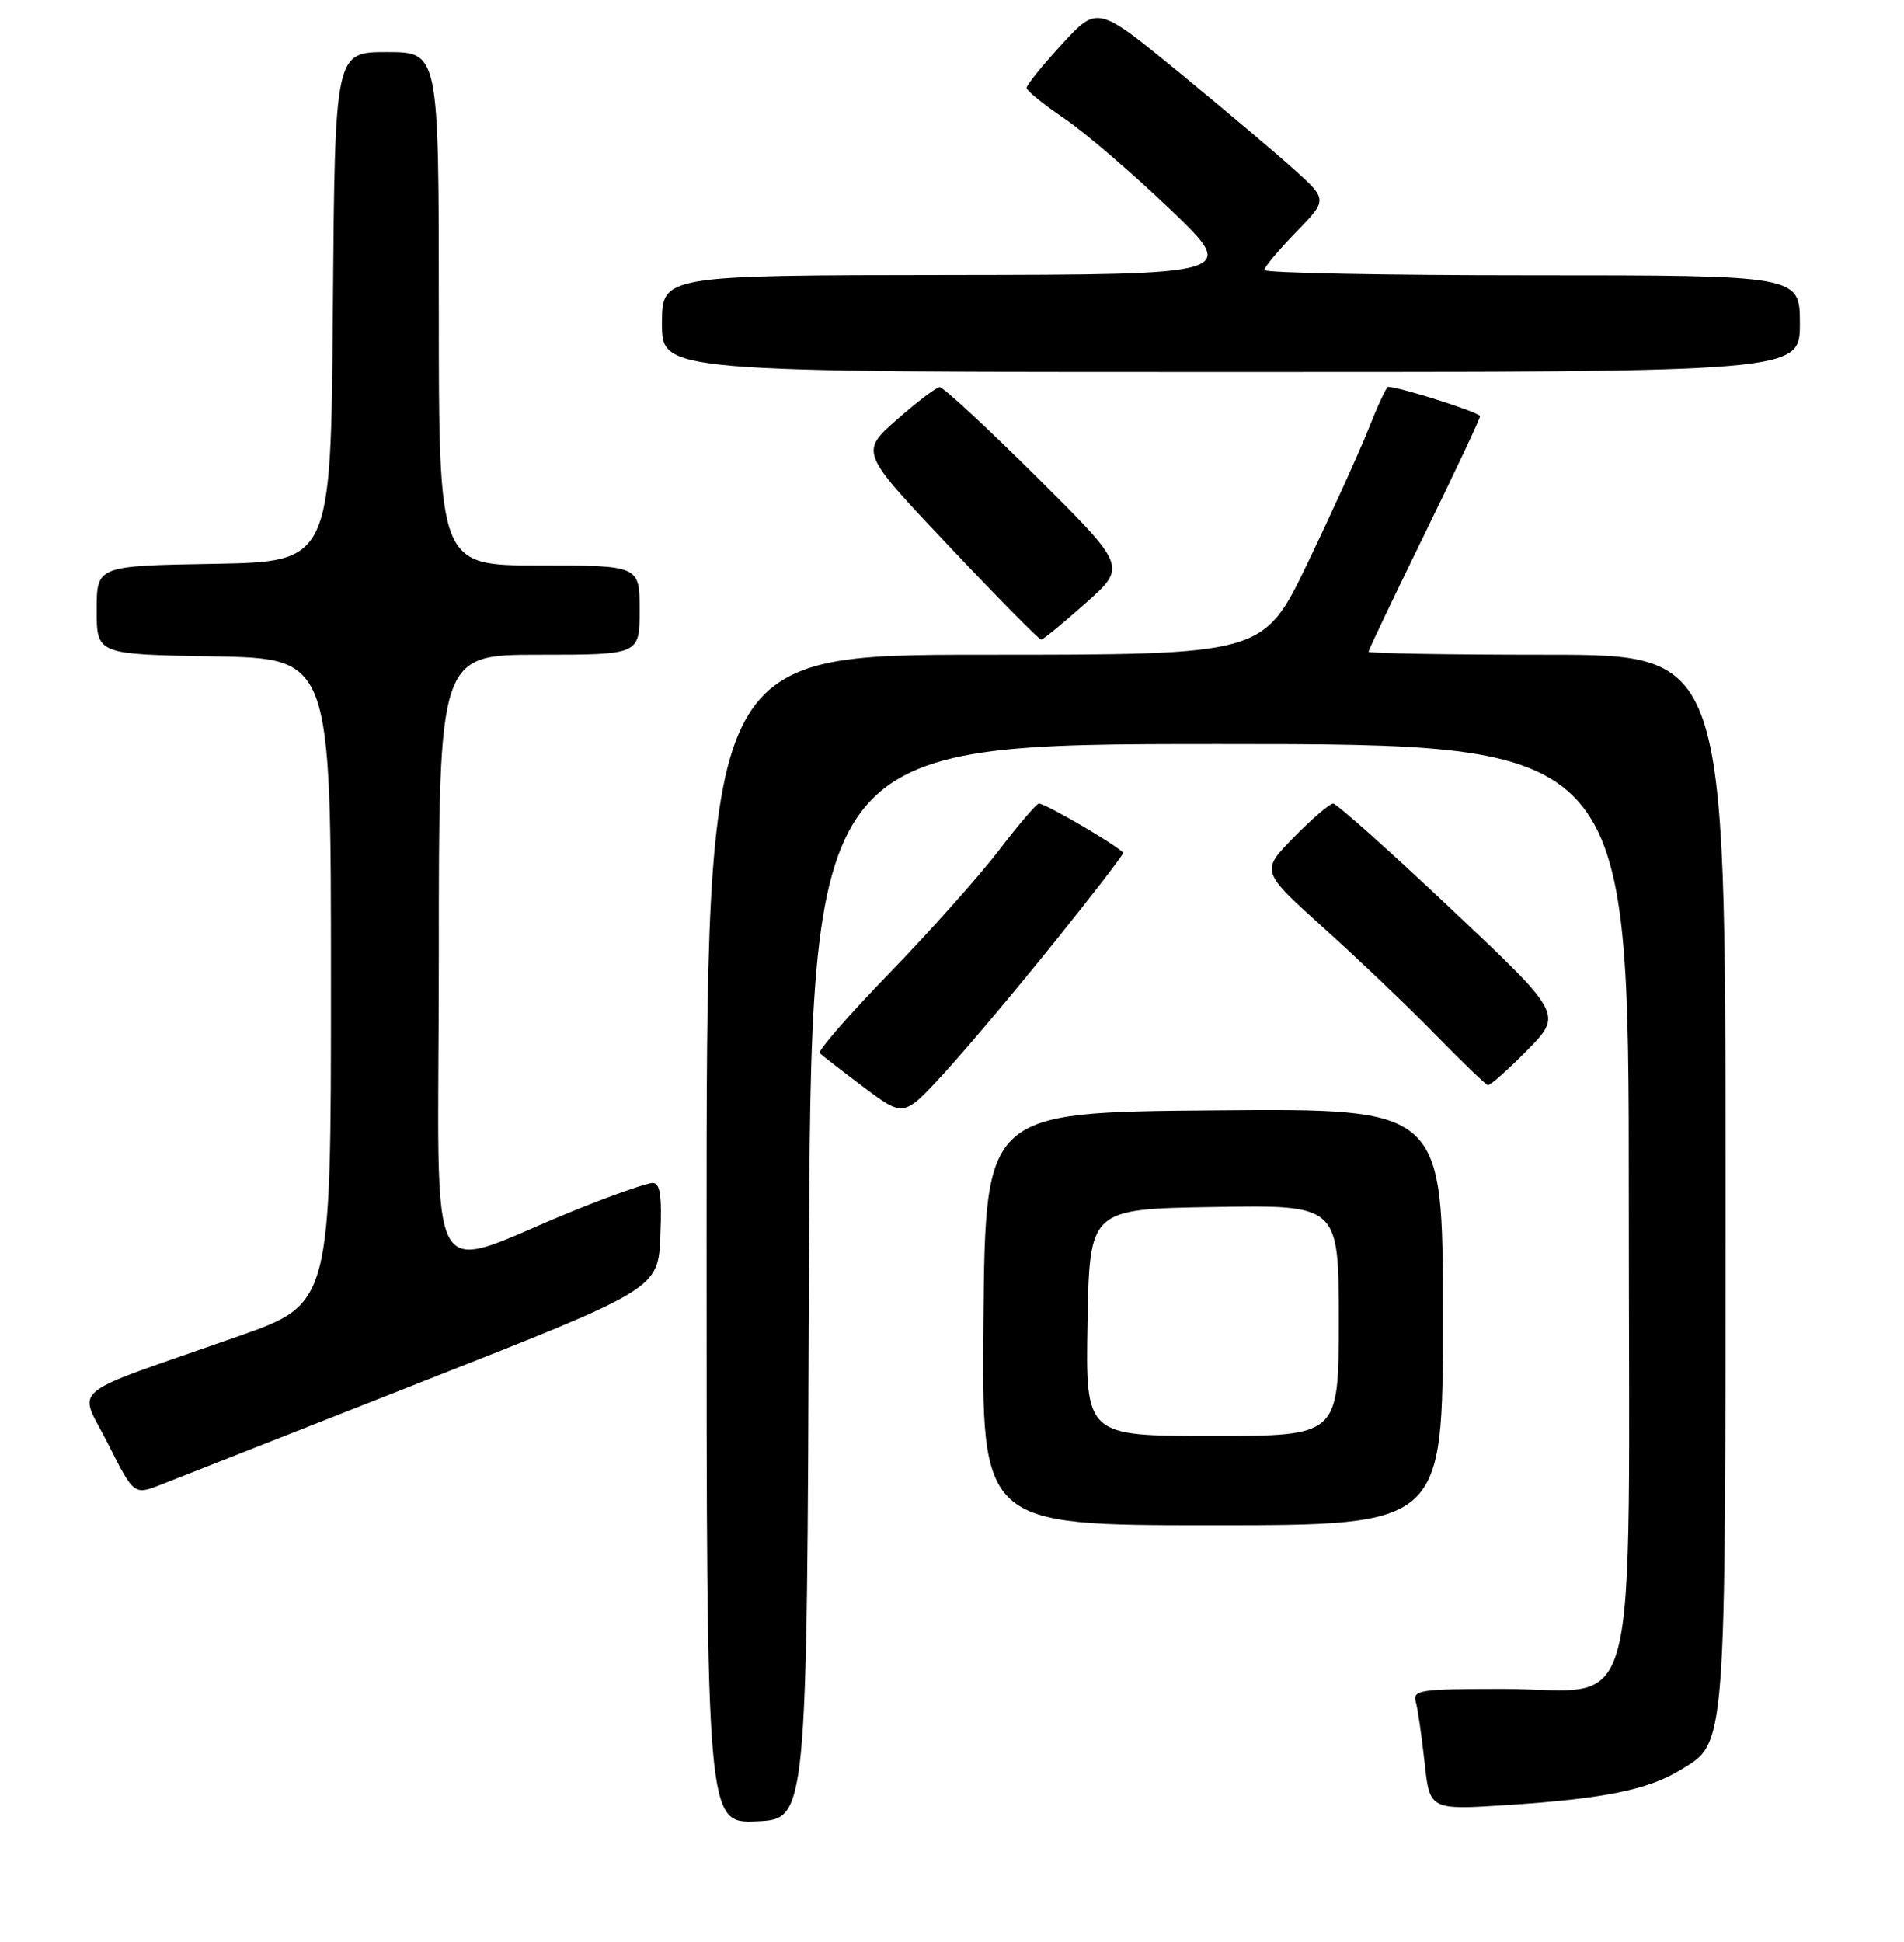 <?xml version="1.0" encoding="UTF-8" standalone="no"?>
<!DOCTYPE svg PUBLIC "-//W3C//DTD SVG 1.1//EN" "http://www.w3.org/Graphics/SVG/1.1/DTD/svg11.dtd" >
<svg xmlns="http://www.w3.org/2000/svg" xmlns:xlink="http://www.w3.org/1999/xlink" version="1.1" viewBox="0 0 256 261">
 <g >
 <path fill="currentColor"
d=" M 108.76 172.25 C 109.01 100.00 109.01 100.00 164.01 100.00 C 219.00 100.00 219.00 100.00 219.00 161.05 C 219.00 234.18 220.85 227.00 201.98 227.00 C 190.92 227.00 189.91 227.15 190.36 228.75 C 190.63 229.71 191.16 233.38 191.54 236.89 C 192.23 243.28 192.23 243.28 202.75 242.60 C 215.52 241.77 221.56 240.56 225.86 237.94 C 232.16 234.11 232.00 236.19 232.00 158.53 C 232.00 88.00 232.00 88.00 208.00 88.00 C 194.80 88.00 184.00 87.82 184.00 87.59 C 184.00 87.37 187.38 80.29 191.50 71.87 C 195.62 63.44 199.00 56.28 199.00 55.94 C 199.00 55.45 188.17 52.00 186.63 52.00 C 186.41 52.00 185.21 54.59 183.96 57.75 C 182.70 60.91 179.02 69.01 175.78 75.75 C 169.87 88.00 169.87 88.00 132.44 88.00 C 95.00 88.00 95.00 88.00 95.00 166.55 C 95.00 245.09 95.00 245.09 101.75 244.80 C 108.50 244.50 108.50 244.50 108.76 172.25 Z  M 194.00 176.99 C 194.00 148.97 194.00 148.97 163.25 149.24 C 132.50 149.50 132.50 149.50 132.23 177.25 C 131.97 205.00 131.97 205.00 162.98 205.00 C 194.00 205.00 194.00 205.00 194.00 176.99 Z  M 57.00 185.62 C 88.50 173.22 88.50 173.22 88.79 166.11 C 89.02 160.66 88.77 159.00 87.74 159.00 C 87.00 159.00 82.36 160.62 77.44 162.61 C 56.60 171.02 59.00 175.40 59.00 128.99 C 59.00 88.00 59.00 88.00 72.50 88.00 C 86.00 88.00 86.00 88.00 86.00 82.00 C 86.00 76.00 86.00 76.00 72.50 76.00 C 59.00 76.00 59.00 76.00 59.00 41.50 C 59.00 7.00 59.00 7.00 52.01 7.00 C 45.03 7.00 45.03 7.00 44.76 41.25 C 44.50 75.50 44.50 75.50 28.75 75.78 C 13.00 76.05 13.00 76.05 13.00 82.00 C 13.00 87.95 13.00 87.95 28.75 88.22 C 44.50 88.50 44.50 88.50 44.50 131.86 C 44.50 175.23 44.50 175.23 32.00 179.62 C 8.40 187.90 10.54 186.13 14.53 194.06 C 18.01 200.98 18.01 200.98 21.76 199.50 C 23.82 198.69 39.67 192.45 57.00 185.62 Z  M 141.61 126.83 C 146.77 120.42 151.00 114.94 151.00 114.66 C 151.00 114.10 140.62 108.00 139.69 108.00 C 139.37 108.00 136.97 110.81 134.34 114.25 C 131.71 117.69 125.09 125.12 119.62 130.76 C 114.15 136.40 109.92 141.25 110.21 141.55 C 110.51 141.84 113.17 143.90 116.12 146.12 C 121.50 150.16 121.50 150.16 126.86 144.33 C 129.81 141.12 136.44 133.25 141.61 126.83 Z  M 205.34 141.16 C 210.11 136.31 210.11 136.31 195.10 122.16 C 186.84 114.37 179.71 108.00 179.25 108.00 C 178.79 108.00 176.41 110.04 173.96 112.54 C 169.50 117.09 169.50 117.09 178.00 124.75 C 182.68 128.96 189.43 135.40 193.00 139.06 C 196.57 142.71 199.74 145.77 200.04 145.85 C 200.33 145.93 202.72 143.82 205.34 141.16 Z  M 146.00 81.04 C 151.50 76.15 151.50 76.15 139.35 64.07 C 132.66 57.43 126.81 52.02 126.35 52.04 C 125.88 52.06 123.28 54.03 120.57 56.42 C 115.64 60.77 115.64 60.77 127.57 73.38 C 134.13 80.32 139.72 85.99 140.00 85.97 C 140.28 85.95 142.97 83.73 146.00 81.04 Z  M 242.00 43.50 C 242.00 37.00 242.00 37.00 206.00 37.00 C 186.20 37.00 170.00 36.68 170.00 36.29 C 170.00 35.90 171.91 33.61 174.25 31.21 C 178.50 26.84 178.50 26.84 174.00 22.78 C 171.53 20.55 164.56 14.68 158.53 9.73 C 147.56 0.74 147.56 0.74 142.78 5.94 C 140.15 8.80 138.01 11.45 138.03 11.82 C 138.04 12.19 140.33 14.05 143.11 15.93 C 145.90 17.82 152.30 23.32 157.34 28.14 C 166.50 36.91 166.50 36.91 127.75 36.96 C 89.00 37.00 89.00 37.00 89.00 43.50 C 89.00 50.00 89.00 50.00 165.50 50.00 C 242.00 50.00 242.00 50.00 242.00 43.50 Z  M 146.22 177.75 C 146.50 162.50 146.50 162.50 163.25 162.23 C 180.00 161.95 180.00 161.95 180.00 177.48 C 180.00 193.00 180.00 193.00 162.97 193.00 C 145.95 193.00 145.95 193.00 146.22 177.75 Z "/>
</g>
</svg>